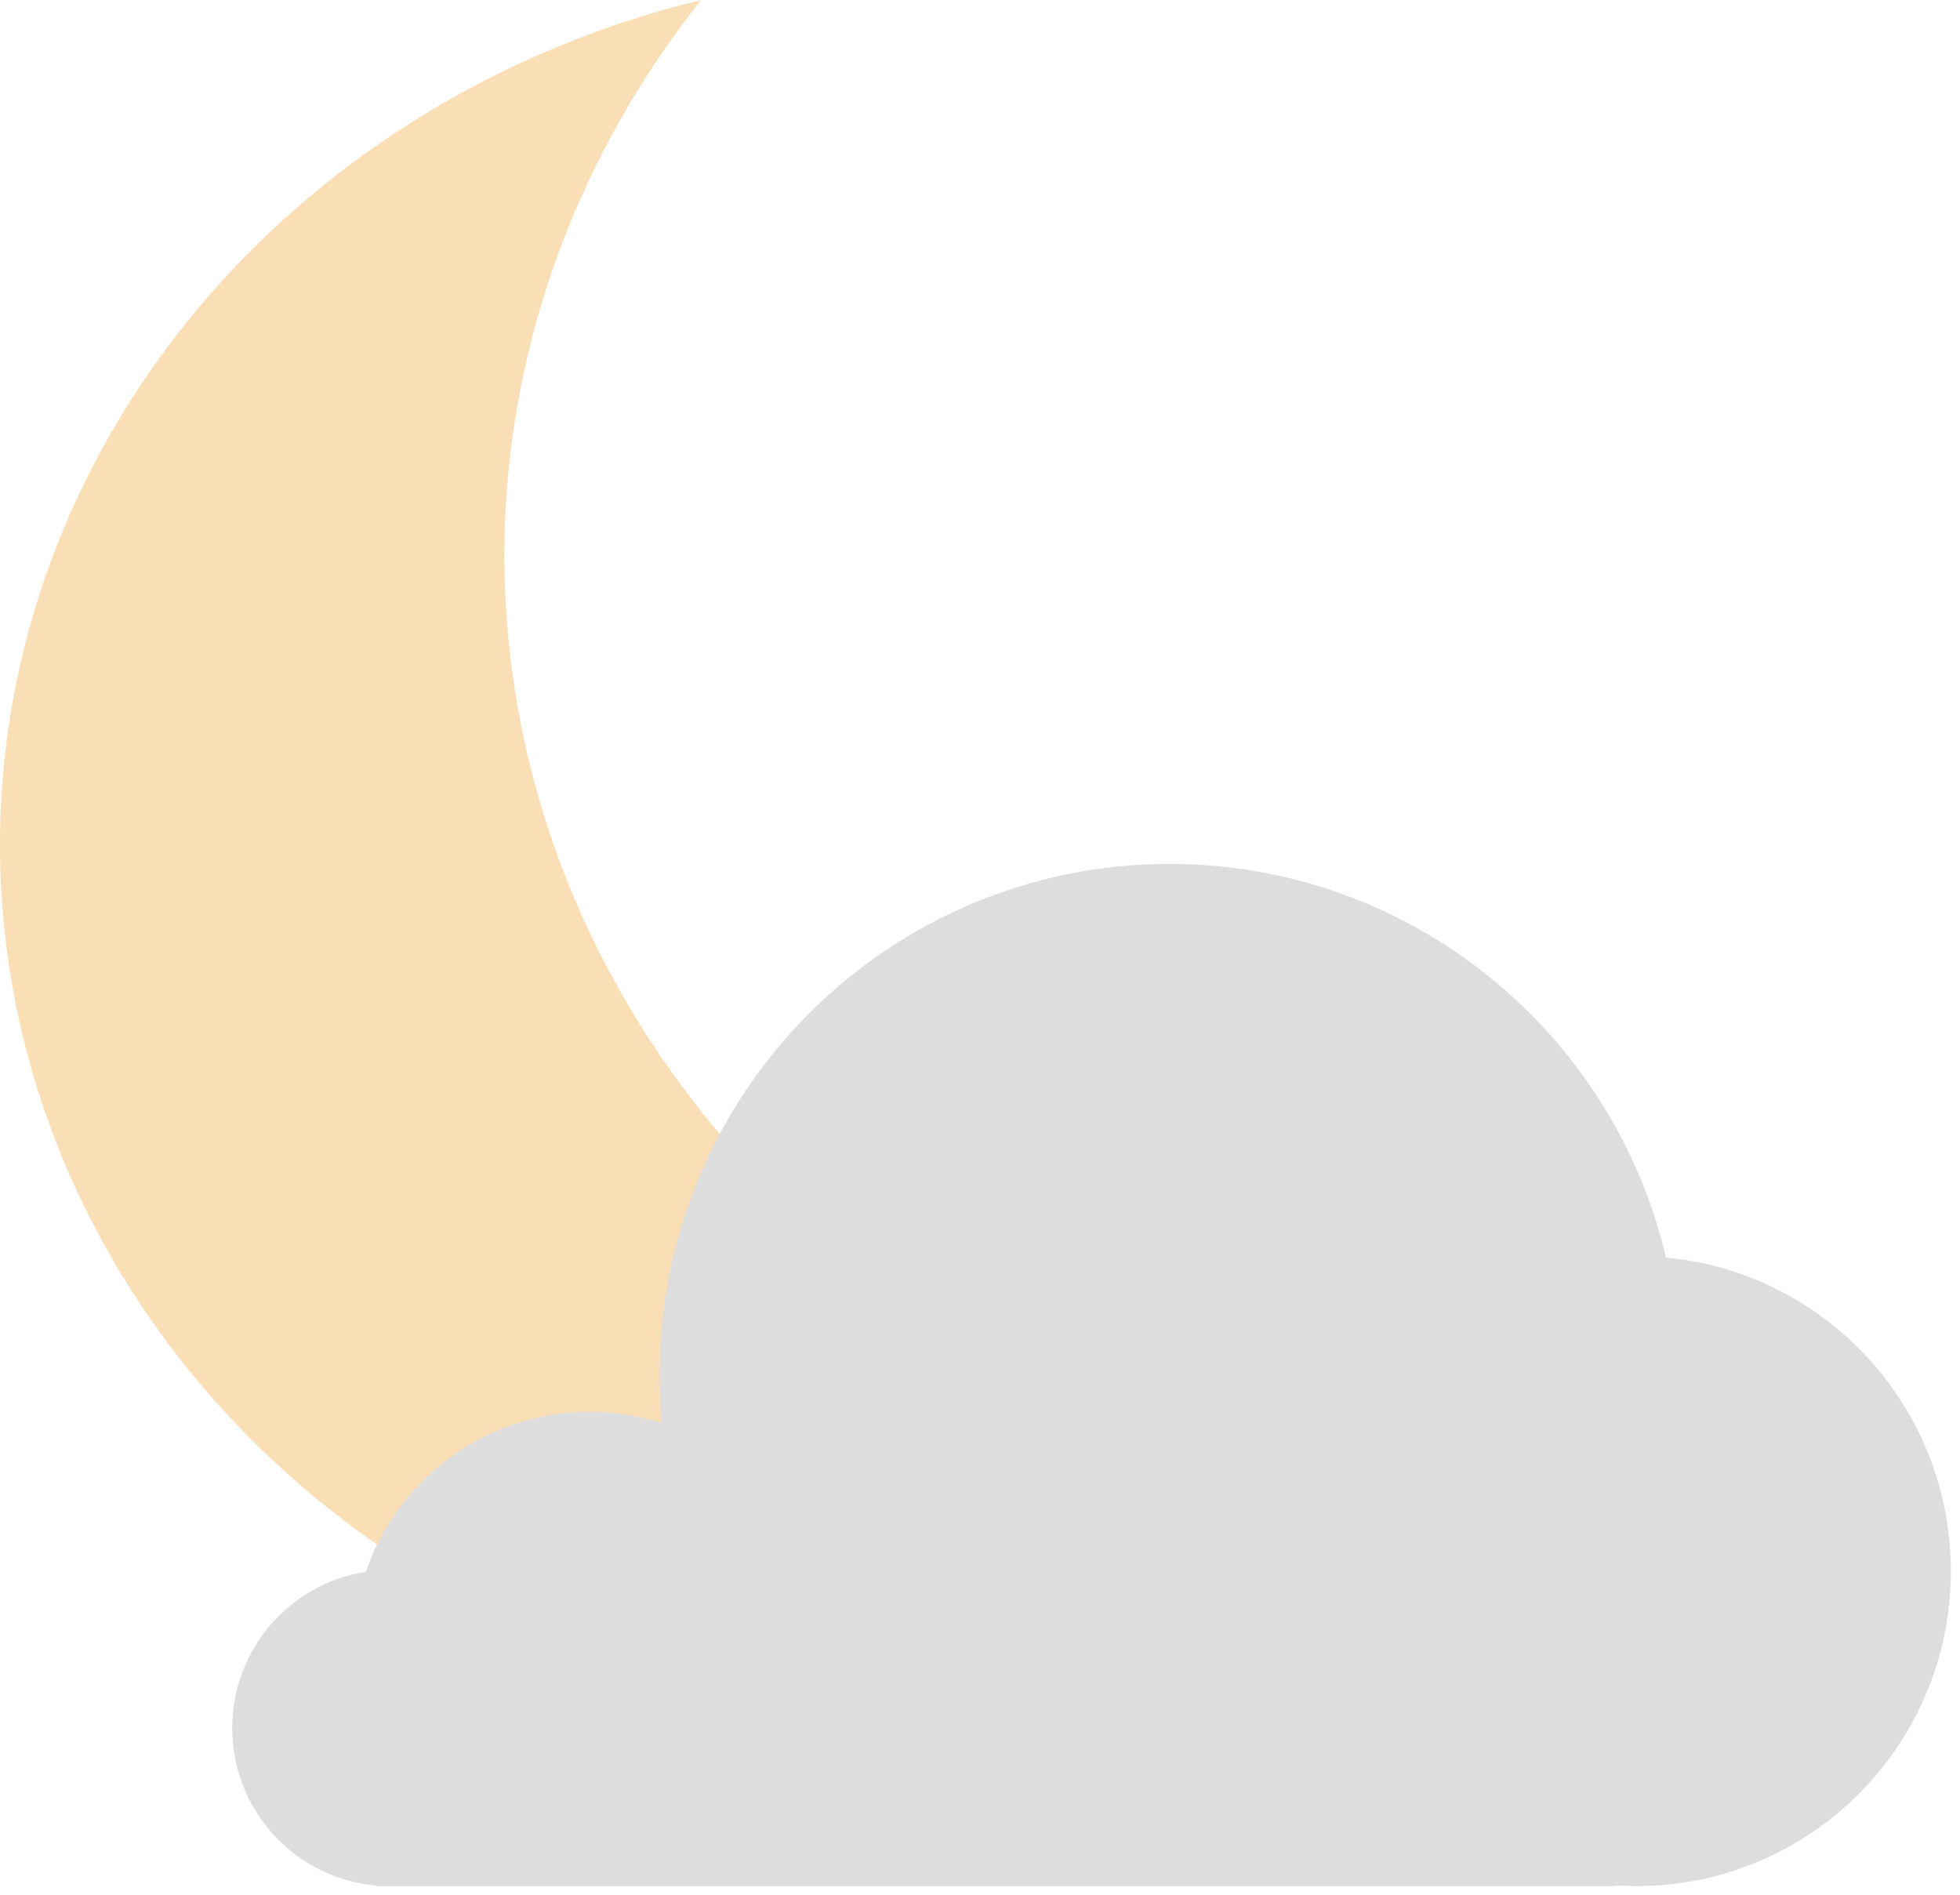 <svg width="100%" height="100%" class="slightlyCloudy" viewBox="0 0 211 204" fill="none" xmlns="http://www.w3.org/2000/svg">
<path d="M100.935 185C126.107 184.974 150.369 176.241 169 160.497C166.814 160.497 164.629 160.497 162.443 160.497C142.417 160.478 122.789 155.293 105.742 145.517C88.696 135.742 74.899 121.761 65.886 105.127C56.873 88.494 52.997 69.862 54.689 51.302C56.382 32.743 63.577 14.983 75.473 0C51.714 5.787 31.034 19.422 17.295 38.356C3.557 57.291 -2.3 80.231 0.819 102.889C3.938 125.547 15.82 146.374 34.244 161.478C52.669 176.583 76.375 184.931 100.935 184.964V185Z" fill="#FADEB5"/>
<path class="slightlyCloudy-Cloud" fill-rule="evenodd" clip-rule="evenodd" d="M174.005 202.967C174.725 203.013 175.452 203.036 176.184 203.036C194.868 203.036 210.015 187.857 210.015 169.133C210.015 151.479 196.549 136.976 179.349 135.377C173.649 111.084 151.883 93 125.902 93C95.581 93 71 117.632 71 148.018C71 149.761 71.081 151.485 71.239 153.186C68.791 152.402 66.182 151.979 63.475 151.979C52.303 151.979 42.811 159.186 39.375 169.213C31.234 170.467 25 177.517 25 186.025C25 194.929 31.826 202.235 40.519 202.974V203.036H174.005V202.967Z" fill="#DDDDDD"/>
</svg>
